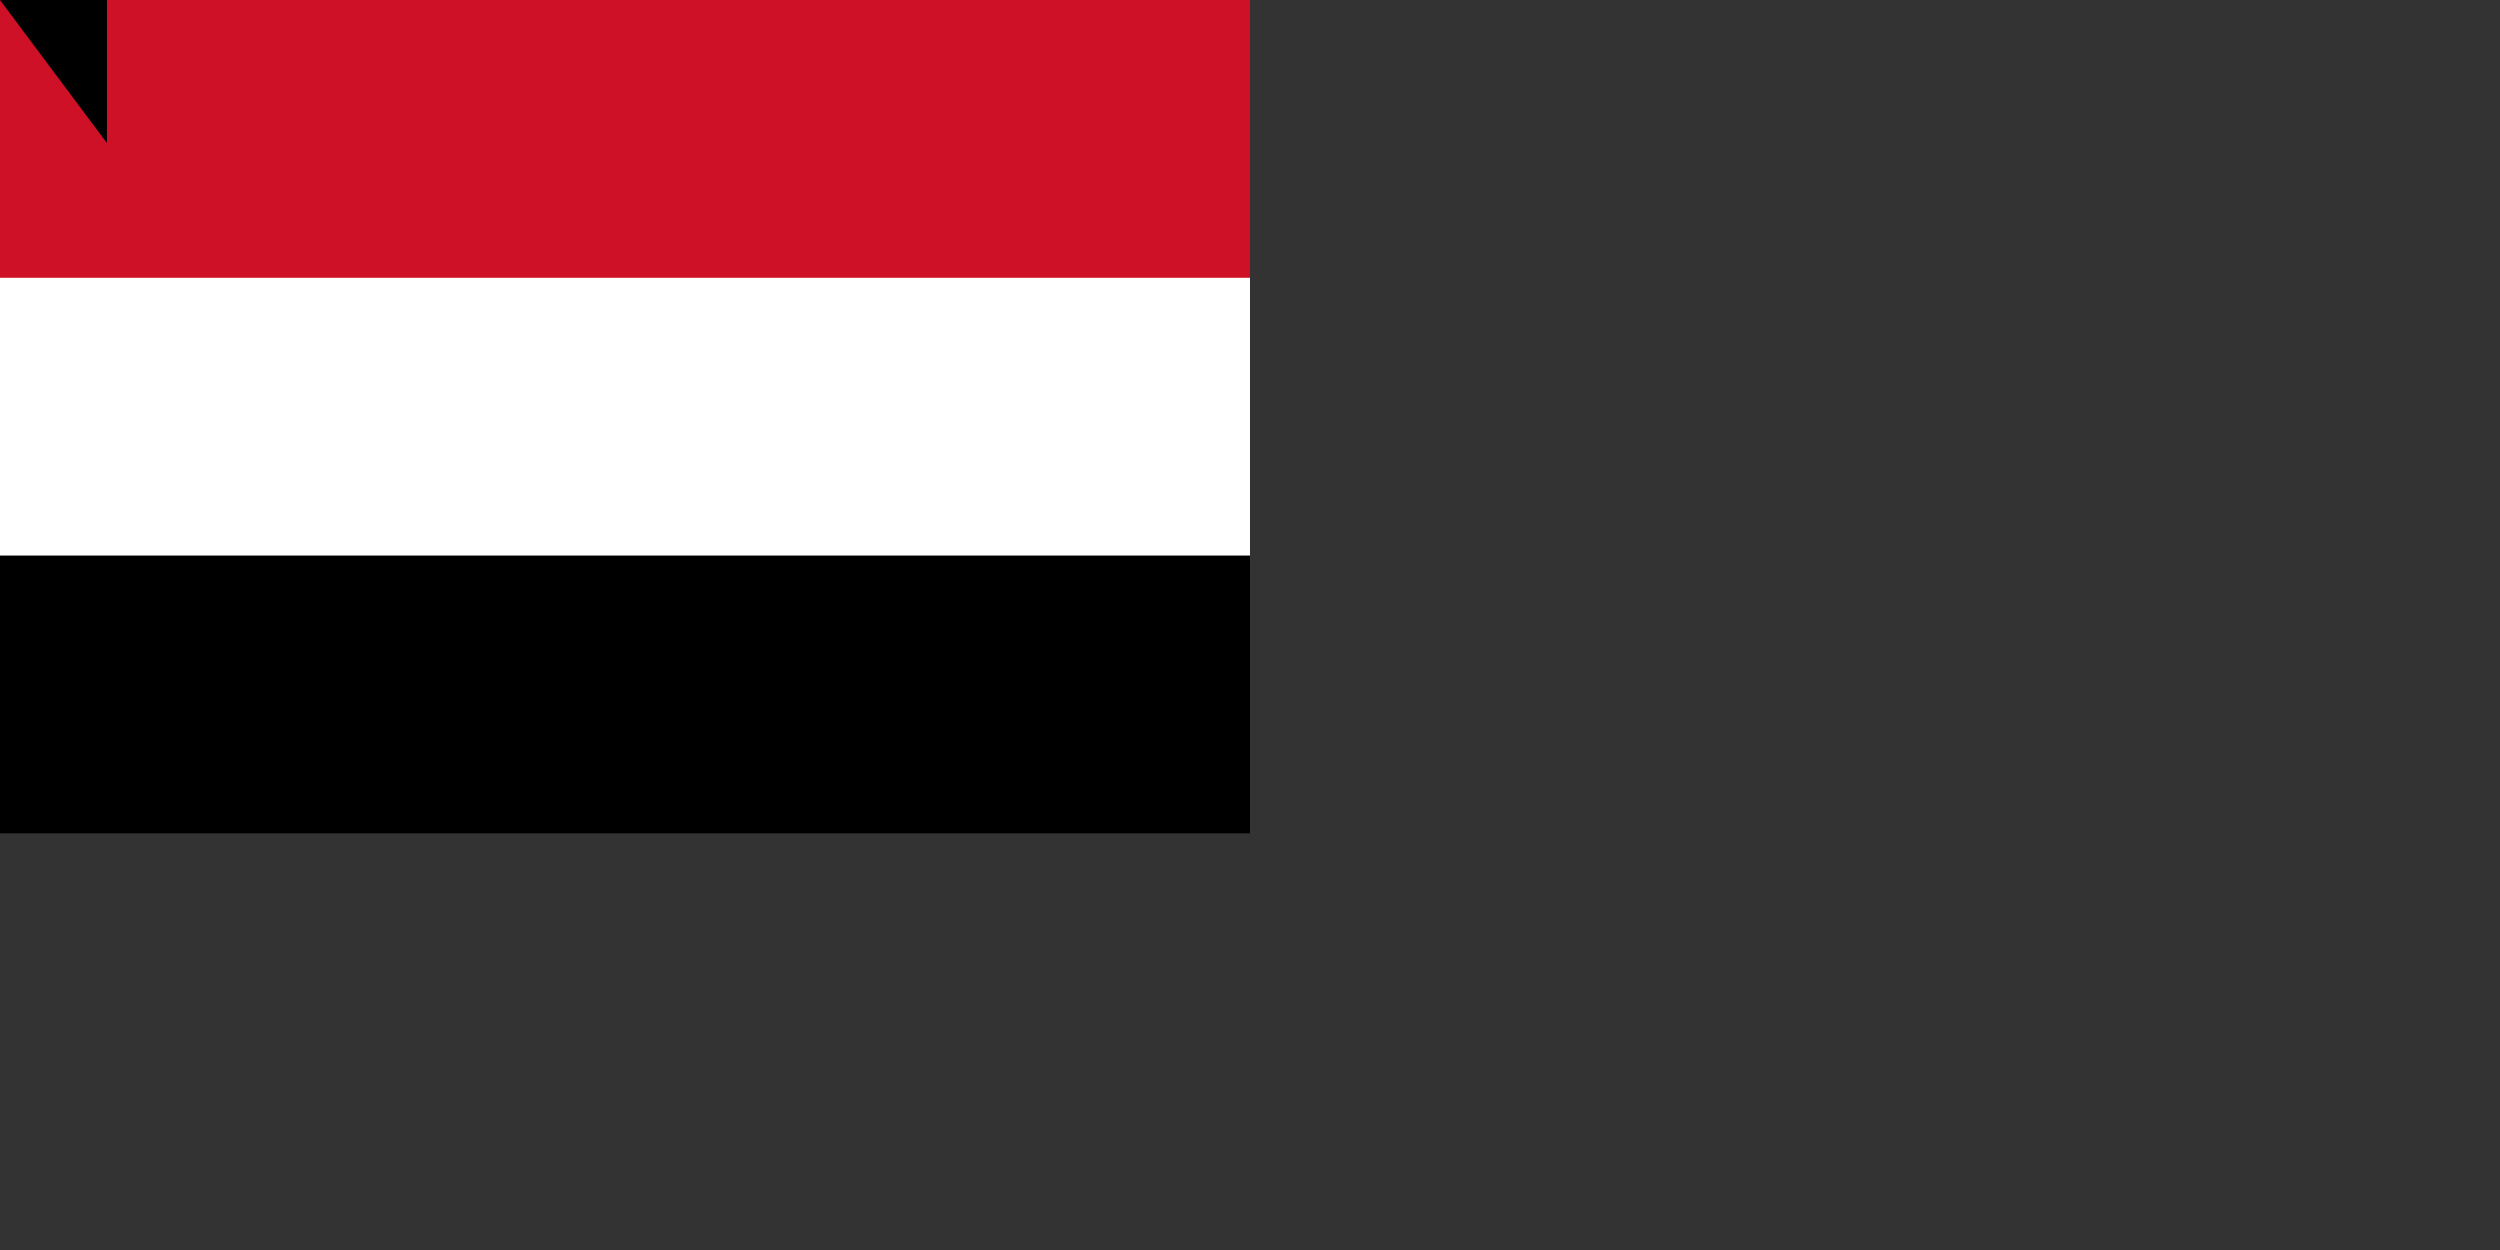 <svg xmlns="http://www.w3.org/2000/svg" width="1800" height="900"><rect width="100%" height="100%" fill="#333333" stroke="none"/><path d="M0 0h900v600H0z"/><path fill="#fff" d="M0 0h900v400H0z"/><path fill="#ce1126" d="M0 0h900v200H0z"/><path id="path-b794" d="m m0 77 m0 103 m0 65 m0 65 m0 65 m0 65 m0 65 m0 65 m0 65 m0 65 m0 65 m0 65 m0 65 m0 65 m0 65 m0 65 m0 65 m0 65 m0 65 m0 65 m0 77 m0 47 m0 122 m0 47 m0 97 m0 83 m0 54 m0 110 m0 81 m0 120 m0 101 m0 69 m0 77 m0 78 m0 85 m0 82 m0 51 m0 77 m0 74 m0 65 m0 77 m0 115 m0 112 m0 67 m0 105 m0 47 m0 83 m0 83 m0 113 m0 116 m0 120 m0 76 m0 65 m0 122 m0 75 m0 77 m0 109 m0 68 m0 48 m0 49 m0 114 m0 121 m0 111 m0 65 m0 53 m0 79 m0 65 m0 74 m0 79 m0 114 m0 86 m0 49 m0 112 m0 106 m0 111 m0 66 m0 43 m0 74 m0 104 m0 120 m0 50 m0 87 m0 79 m0 120 m0 110 m0 103 m0 61 m0 61"/>
</svg>